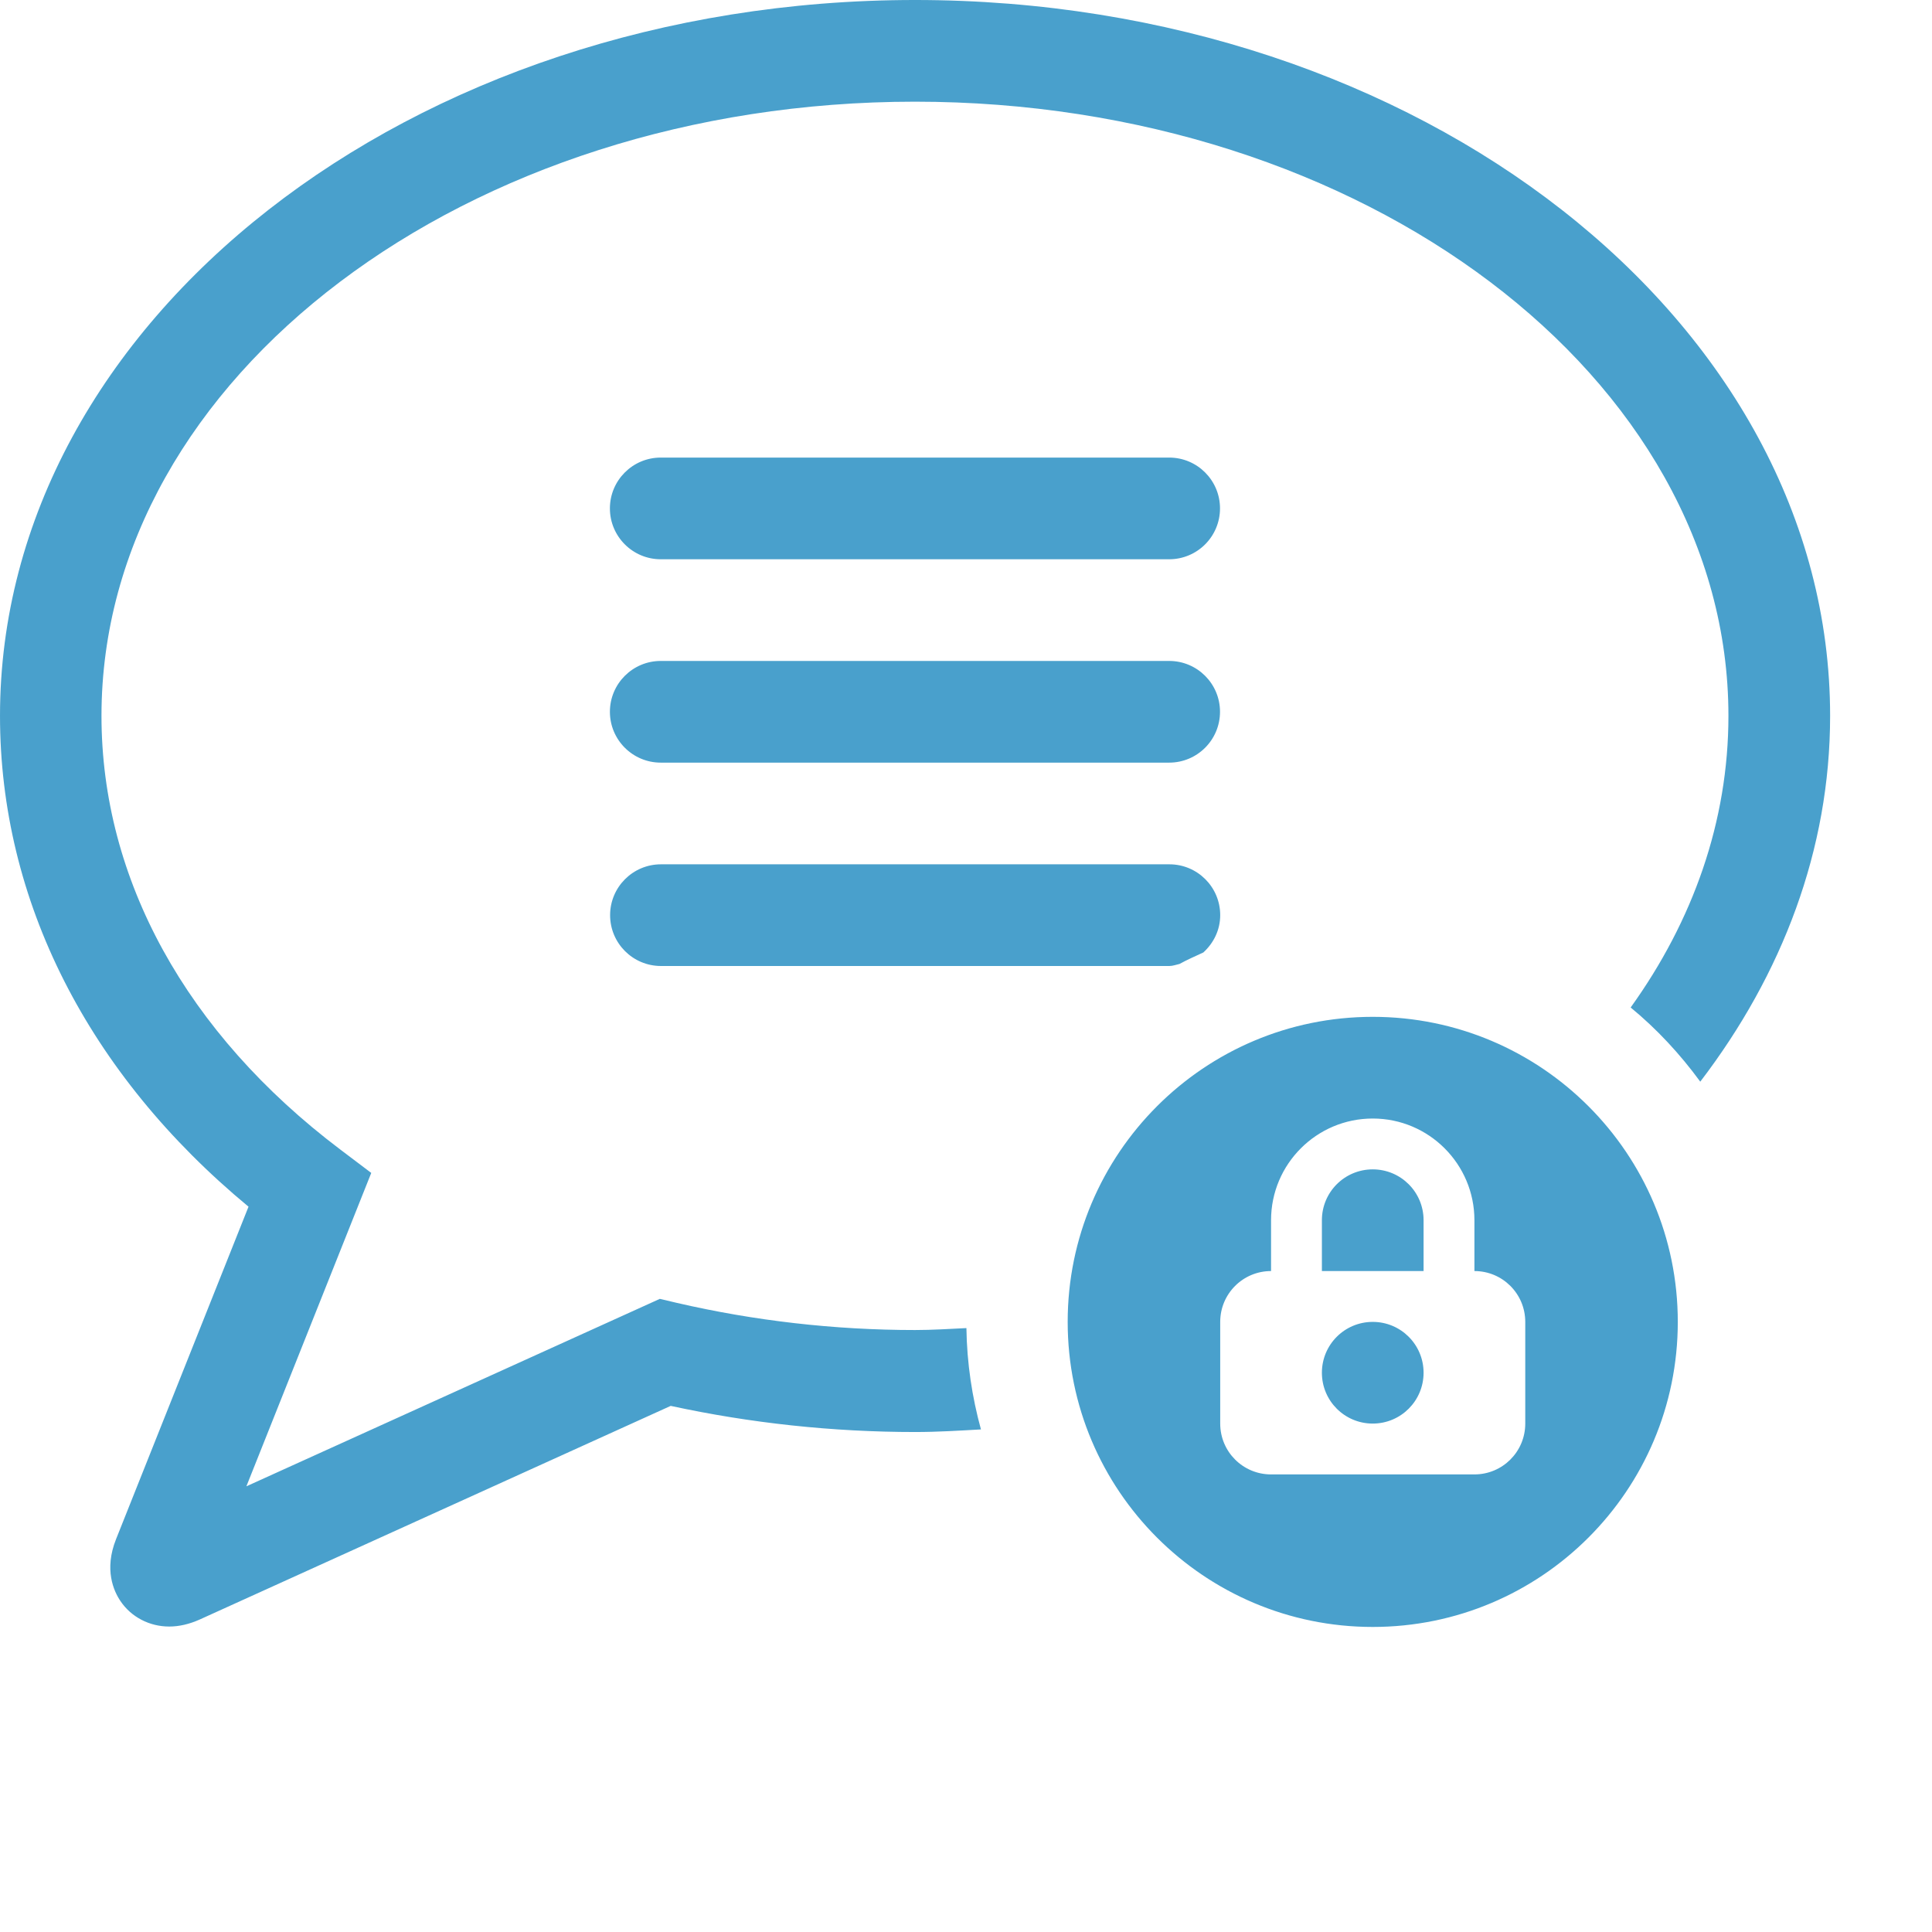 <svg version="1.1" xmlns="http://www.w3.org/2000/svg" width="38" height="38" viewBox="0 0 38 38" enable-background="new 0 0 38 38"><path fill-rule="evenodd" fill="#49a0cc" d="m27 23c-.553 0-1 .447-1 1v1h2v-1c0-.553-.447-1-1-1m0 3c-.553 0-1 .447-1 1s.447 1 1 1 1-.447 1-1-.447-1-1-1m0-6c-3.314 0-6 2.688-6 6 0 3.314 2.686 6 6 6 3.313 0 6-2.686 6-6 0-3.313-2.687-6-6-6m3 8c0 .553-.447 1-1 1h-4c-.553 0-1-.447-1-1v-2c0-.553.447-1 1-1v-1c0-1.104.896-2 2-2s2 .896 2 2v1c.553 0 1 .447 1 1v2m-17-9h10c.07 0 .133-.026.199-.04.151-.083.311-.153.469-.226.201-.183.332-.441.332-.734 0-.552-.447-1-1-1h-10c-.552 0-1 .448-1 1 0 .553.448 1 1 1m5-19c-9.925 0-18 6.317-18 14.08 0 3.63 1.729 7.04 4.888 9.654l-2.606 6.541c-.237.596-.047 1.018.088 1.217.211.313.569.5.958.5.196 0 .397-.047.602-.139l9.262-4.201c1.569.34 3.186.514 4.81.514.436 0 .864-.027 1.292-.051-.175-.638-.276-1.304-.286-1.993-.334.016-.667.038-1.01.038-1.587 0-3.165-.182-4.69-.535l-.33-.078-8.132 3.687 2.456-6.164-.61-.461c-3.03-2.289-4.696-5.318-4.696-8.529 0-6.658 7.178-12.08 16-12.08s16 5.418 16 12.08c0 2.074-.697 4.03-1.923 5.736.517.425.973.918 1.369 1.459 1.611-2.109 2.554-4.564 2.554-7.195 0-7.765-8.07-14.08-18-14.08m-5 15h10c.553 0 1-.448 1-1s-.447-1-1-1h-10c-.552 0-1 .448-1 1s.448 1 1 1m0-4h10c.553 0 1-.448 1-1s-.447-1-1-1h-10c-.552 0-1 .448-1 1s.448 1 1 1"/></svg>